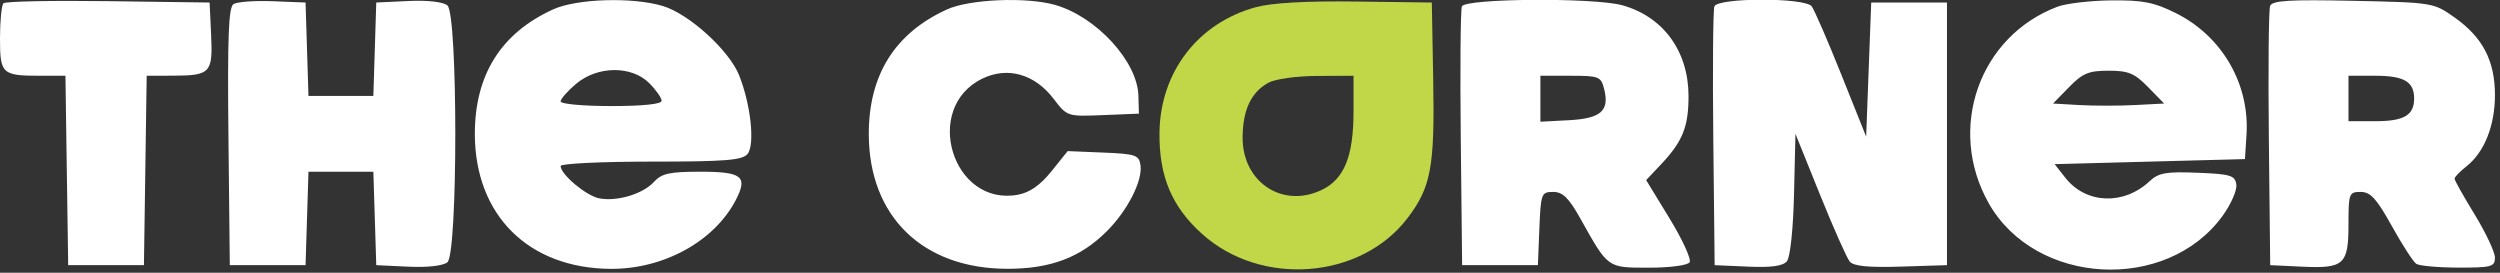 <svg xmlns="http://www.w3.org/2000/svg" width="495" height="54" viewBox="0 0 495 54" version="1.1"><rect x="0" y="0" width="495" height="54" fill="#333333" stroke="none"/><path d="M 0.687 0.647 C 0.309 1.024, -0 4.135, -0 7.560 C -0 14.662, 0.366 15, 8.060 15 L 12.956 15 13.228 33.750 L 13.500 52.500 21 52.500 L 28.500 52.500 28.772 33.750 L 29.044 15 34.272 14.985 C 41.667 14.963, 42.156 14.438, 41.802 6.909 L 41.500 0.500 21.437 0.230 C 10.402 0.081, 1.065 0.269, 0.687 0.647 M 46.232 0.812 C 45.252 1.452, 45.026 7.401, 45.232 27.070 L 45.500 52.500 53 52.500 L 60.500 52.500 60.788 43.250 L 61.075 34 67.500 34 L 73.925 34 74.212 43.250 L 74.500 52.500 80.837 52.800 C 84.649 52.980, 87.738 52.633, 88.587 51.928 C 90.671 50.198, 90.671 2.802, 88.587 1.072 C 87.738 0.367, 84.649 0.020, 80.837 0.200 L 74.500 0.500 74.212 9.750 L 73.925 19 67.500 19 L 61.075 19 60.788 9.750 L 60.500 0.500 54 0.242 C 50.425 0.100, 46.930 0.357, 46.232 0.812 M 109.500 1.867 C 99.205 6.560, 94.020 14.812, 94.020 26.500 C 94.020 42.579, 104.633 53.132, 120.905 53.234 C 131.383 53.300, 141.389 47.812, 145.658 39.660 C 148.129 34.939, 146.972 34, 138.686 34 C 132.587 34, 130.998 34.345, 129.505 35.994 C 127.324 38.405, 122.200 39.952, 118.649 39.273 C 116.075 38.781, 111 34.529, 111 32.864 C 111 32.389, 119.045 32, 128.878 32 C 143.584 32, 146.977 31.733, 148.006 30.493 C 149.517 28.673, 148.666 20.706, 146.341 14.894 C 144.363 9.950, 136.418 2.741, 131.236 1.189 C 125.207 -0.617, 114.197 -0.274, 109.500 1.867 M 187.500 1.867 C 177.205 6.560, 172.020 14.812, 172.020 26.500 C 172.020 42.844, 182.692 53.222, 199.500 53.222 C 208.025 53.222, 213.957 50.976, 219.153 45.781 C 223.265 41.668, 226.254 35.804, 225.815 32.713 C 225.529 30.701, 224.860 30.474, 218.449 30.210 L 211.399 29.920 208.187 33.917 C 205.995 36.645, 203.898 38.116, 201.585 38.550 C 188.534 40.998, 182.542 21.241, 194.600 15.520 C 199.583 13.155, 204.900 14.692, 208.624 19.573 C 211.289 23.068, 211.327 23.080, 218.400 22.791 L 225.500 22.500 225.405 18.962 C 225.222 12.173, 217.114 3.327, 208.920 0.977 C 203.272 -0.643, 191.977 -0.173, 187.500 1.867 M 289.451 1.268 C 289.183 1.965, 289.085 13.778, 289.232 27.518 L 289.500 52.500 297 52.500 L 304.500 52.500 304.794 45.250 C 305.075 38.315, 305.193 38, 307.524 38 C 309.422 38, 310.608 39.158, 312.899 43.250 C 318.459 53.180, 318.208 53, 326.488 53 C 330.693 53, 334.169 52.535, 334.548 51.923 C 334.914 51.330, 333.126 47.429, 330.575 43.253 L 325.936 35.661 328.848 32.581 C 333.163 28.015, 334.334 25.116, 334.328 19.004 C 334.320 10.145, 329.319 3.294, 321.219 1.044 C 315.635 -0.507, 290.062 -0.326, 289.451 1.268 M 339.451 1.268 C 339.183 1.965, 339.085 13.778, 339.232 27.518 L 339.500 52.500 346.093 52.792 C 350.715 52.997, 353.021 52.679, 353.809 51.730 C 354.463 50.942, 355.052 45.380, 355.217 38.438 L 355.500 26.500 360.343 38.500 C 363.006 45.100, 365.662 51.078, 366.245 51.786 C 367 52.703, 369.911 52.989, 376.402 52.786 L 385.500 52.500 385.500 26.500 L 385.500 0.500 378 0.500 L 370.500 0.500 370 13.779 L 369.500 27.058 364.584 14.779 C 361.880 8.025, 359.238 1.937, 358.712 1.250 C 357.368 -0.506, 340.125 -0.490, 339.451 1.268 M 407.388 1.326 C 391.855 7.185, 385.439 25.499, 393.760 40.227 C 403.006 56.592, 429.023 57.995, 440.084 42.725 C 441.734 40.447, 442.953 37.665, 442.792 36.542 C 442.533 34.729, 441.672 34.467, 435.114 34.203 C 428.877 33.953, 427.399 34.215, 425.614 35.887 C 420.490 40.686, 413.023 40.385, 408.953 35.216 L 406.815 32.500 425.657 32 L 444.500 31.500 444.808 26.681 C 445.451 16.605, 439.955 7.150, 430.805 2.590 C 426.525 0.457, 424.274 0.013, 418.054 0.076 C 413.899 0.118, 409.099 0.680, 407.388 1.326 M 449.484 1.180 C 449.198 1.926, 449.085 13.778, 449.232 27.518 L 449.500 52.500 455.837 52.800 C 464.119 53.192, 465 52.383, 465 44.378 C 465 38.302, 465.114 38, 467.414 38 C 469.357 38, 470.559 39.316, 473.578 44.750 C 475.640 48.462, 477.817 51.831, 478.414 52.235 C 479.011 52.639, 482.762 52.976, 486.750 52.985 C 493.317 52.999, 494 52.813, 494 51.018 C 494 49.927, 492.200 46.094, 490 42.500 C 487.800 38.906, 486 35.700, 486 35.376 C 486 35.053, 487.068 33.948, 488.373 32.921 C 491.893 30.152, 494 24.877, 494 18.833 C 494 12.060, 491.603 7.429, 486.063 3.500 C 481.853 0.514, 481.759 0.498, 465.919 0.162 C 453.212 -0.108, 449.900 0.098, 449.484 1.180 M 114.077 16.589 C 112.385 18.013, 111 19.588, 111 20.089 C 111 20.590, 115.500 21, 121 21 C 127.290 21, 131 20.612, 131 19.955 C 131 19.380, 129.895 17.805, 128.545 16.455 C 125.053 12.962, 118.313 13.025, 114.077 16.589 M 409.673 17.250 L 406.500 20.500 411.713 20.801 C 414.581 20.967, 419.531 20.967, 422.713 20.801 L 428.500 20.500 425.327 17.250 C 422.645 14.503, 421.433 14, 417.500 14 C 413.567 14, 412.355 14.503, 409.673 17.250 M 305 19.550 L 305 24.100 310.646 23.800 C 316.980 23.463, 318.705 21.945, 317.628 17.655 C 317 15.152, 316.620 15, 310.981 15 L 305 15 305 19.550 M 465 19.500 L 465 24 470.300 24 C 475.994 24, 478 22.828, 478 19.500 C 478 16.172, 475.994 15, 470.300 15 L 465 15 465 19.500" stroke="none" fill="#ffffff" fill-rule="evenodd"/><path d="M 248.672 1.420 C 237.202 4.533, 229.707 14.294, 229.578 26.288 C 229.485 34.925, 232.013 40.927, 238.019 46.327 C 249.709 56.837, 269.434 55.319, 278.680 43.198 C 283.344 37.082, 284.089 33.080, 283.776 15.796 L 283.500 0.500 268.500 0.305 C 258.667 0.177, 251.837 0.561, 248.672 1.420 M 251.110 16.396 C 247.722 18.273, 246.076 21.768, 246.035 27.173 C 245.968 36.023, 253.900 41.325, 261.667 37.622 C 266.166 35.476, 268 30.961, 268 22.032 L 268 15 260.750 15.035 C 256.669 15.055, 252.455 15.650, 251.110 16.396" stroke="none" fill="#C1D748" fill-rule="evenodd"/></svg>
